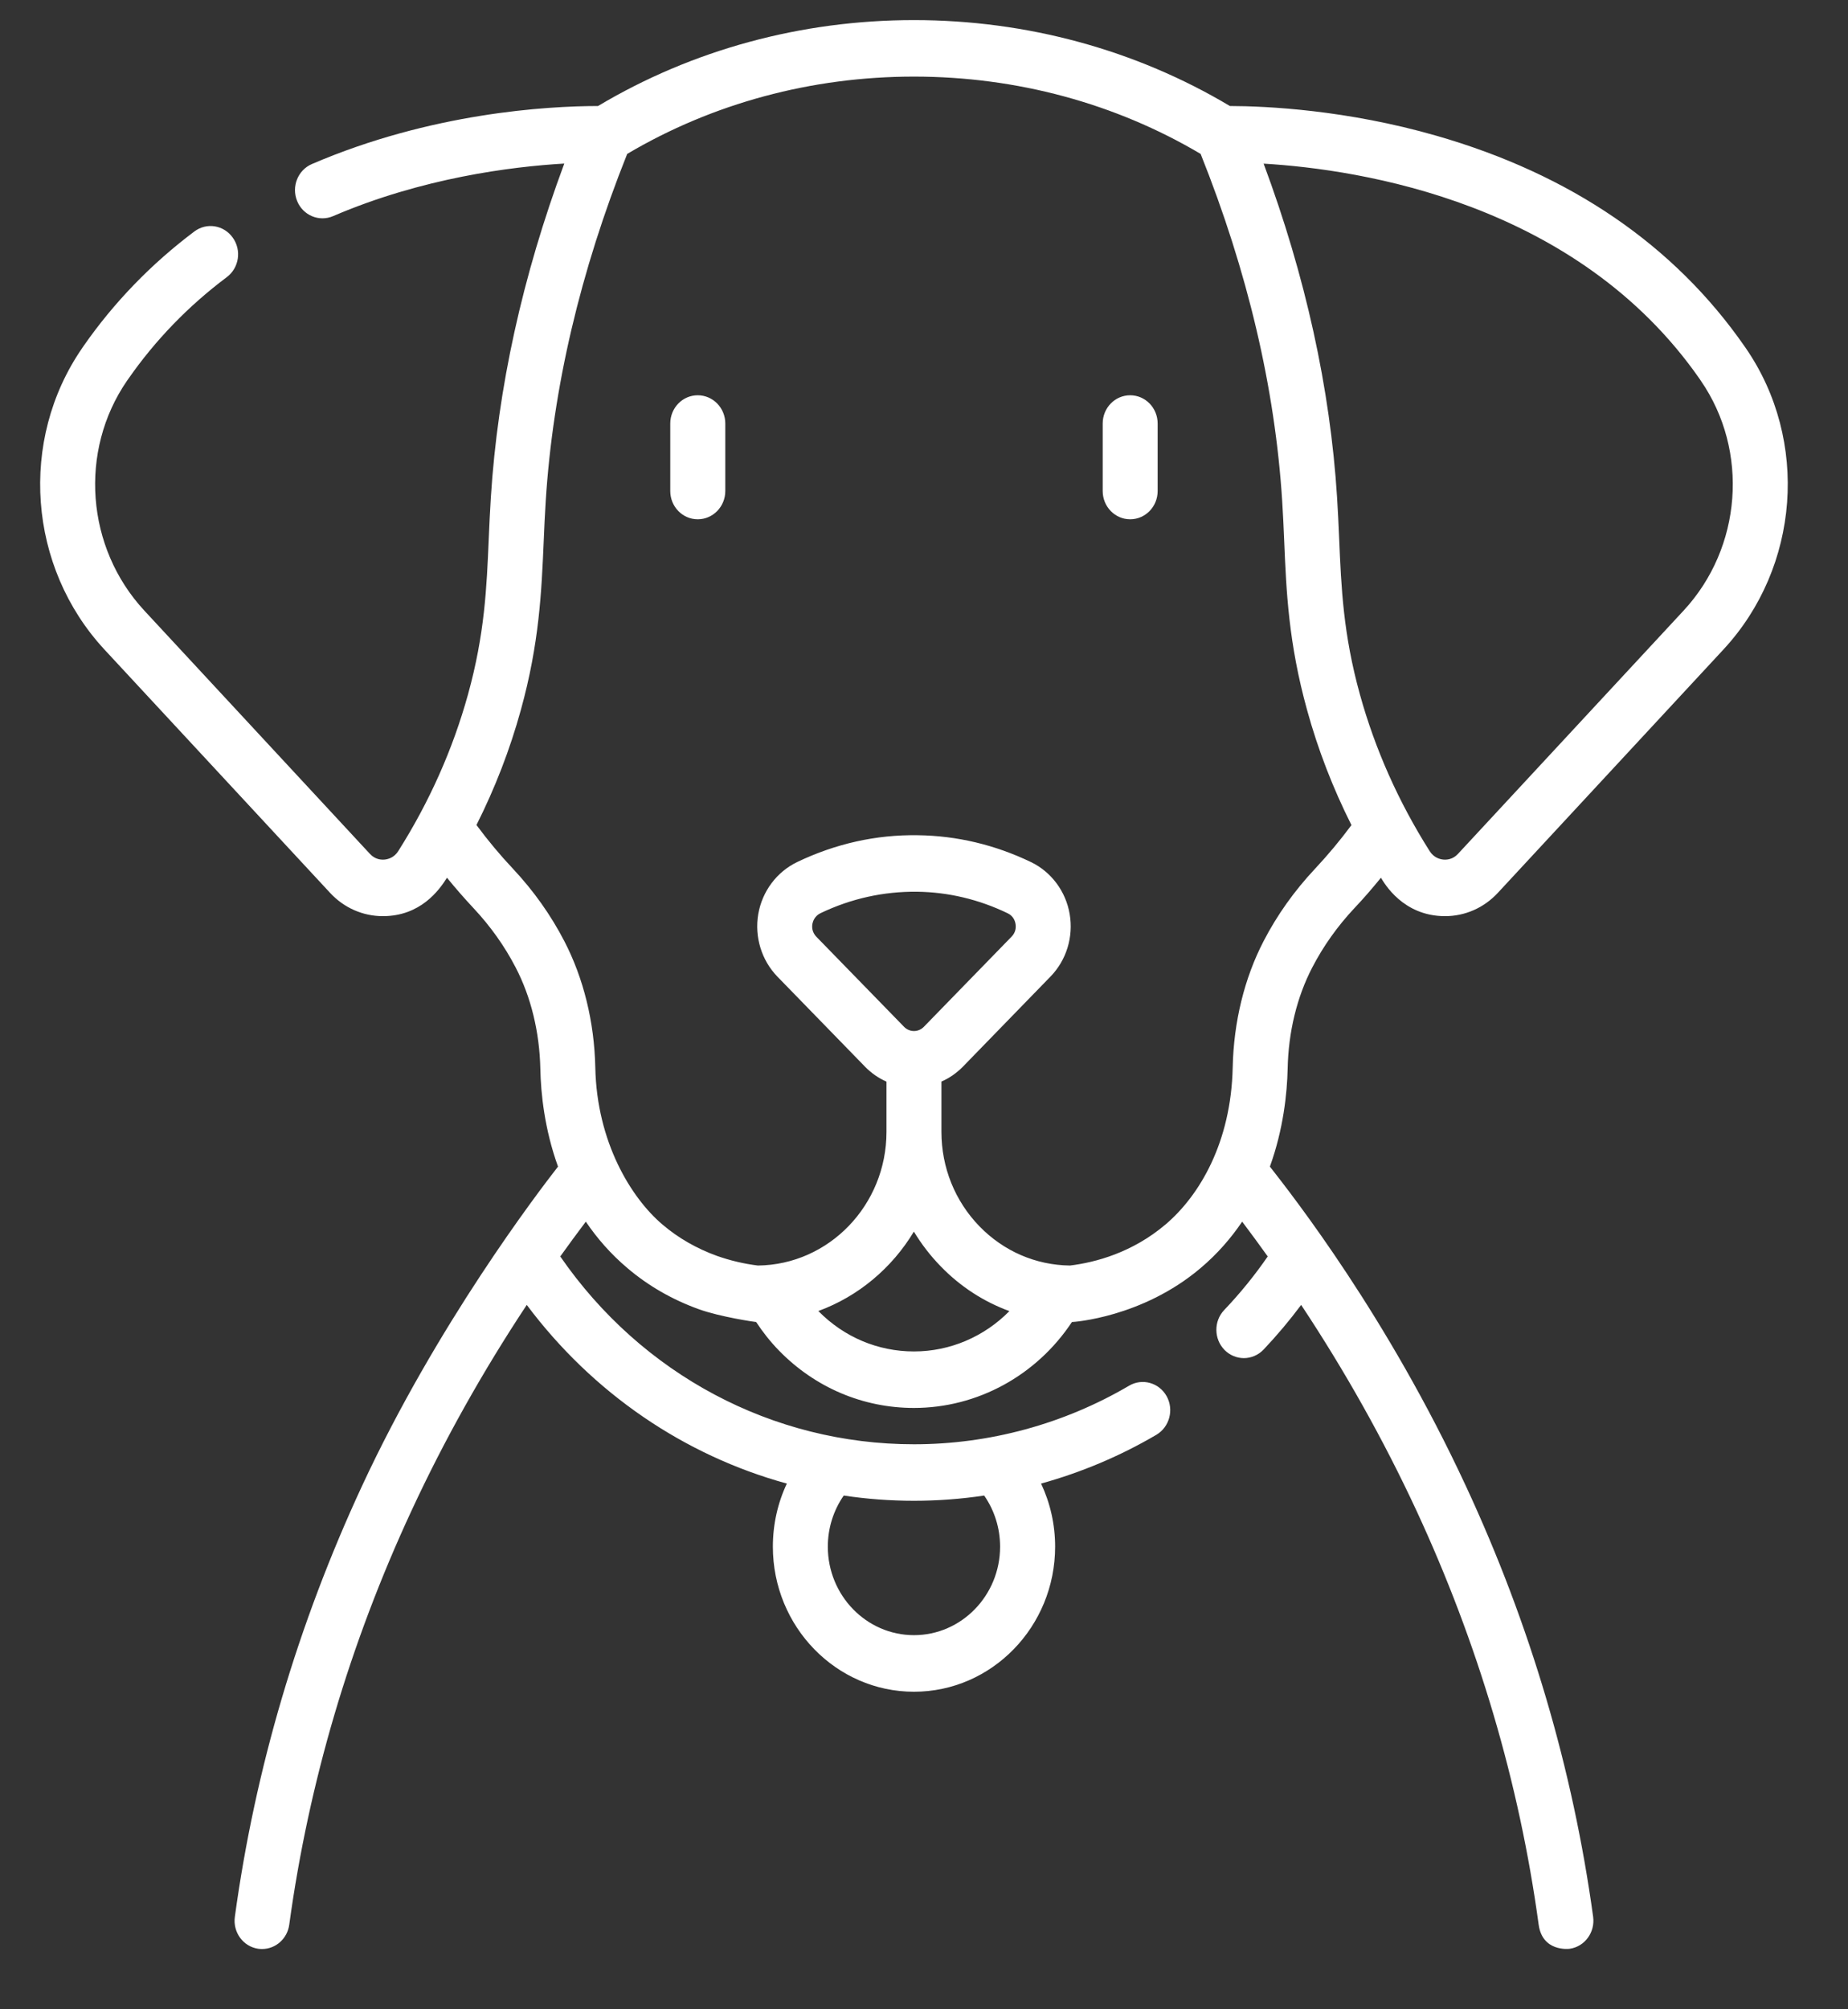 <svg width="23" height="25" viewBox="0 0 23 25" fill="none" xmlns="http://www.w3.org/2000/svg">
<rect x="0" y="0" width="23" height="25" fill="#333333" stroke="none"/>
<path d="M8.684 4.918C8.495 4.918 8.342 5.075 8.342 5.27V6.109C8.342 6.304 8.495 6.461 8.684 6.461C8.873 6.461 9.027 6.304 9.027 6.109V5.27C9.027 5.075 8.873 4.918 8.684 4.918ZM14.066 4.918C13.877 4.918 13.724 5.075 13.724 5.27V6.109C13.724 6.304 13.877 6.461 14.066 6.461C14.255 6.461 14.408 6.304 14.408 6.109V5.27C14.408 5.075 14.255 4.918 14.066 4.918ZM16.332 12.038C16.469 11.773 16.646 11.524 16.858 11.298C16.973 11.177 17.082 11.05 17.187 10.921C17.229 10.989 17.461 11.399 17.985 11.399C18.233 11.399 18.469 11.296 18.642 11.109L21.449 8.082C22.401 7.056 22.518 5.479 21.729 4.333L21.711 4.307C20.837 3.051 19.549 2.17 17.881 1.69C16.76 1.367 15.763 1.32 15.307 1.319C14.135 0.62 12.778 0.25 11.375 0.25C9.972 0.25 8.615 0.62 7.443 1.319C6.806 1.32 5.364 1.404 3.882 2.041C3.707 2.116 3.625 2.322 3.698 2.501C3.771 2.68 3.971 2.764 4.146 2.689C5.252 2.214 6.359 2.074 7.023 2.035C6.502 3.436 6.195 4.831 6.109 6.189C6.098 6.364 6.09 6.535 6.083 6.701C6.057 7.312 6.033 7.889 5.824 8.643C5.636 9.321 5.345 9.976 4.957 10.589C4.905 10.672 4.828 10.691 4.787 10.695C4.747 10.699 4.669 10.695 4.604 10.624L1.796 7.597C1.07 6.814 0.979 5.612 1.581 4.737L1.596 4.716C1.931 4.234 2.344 3.807 2.823 3.448C2.976 3.333 3.009 3.113 2.897 2.957C2.786 2.8 2.572 2.765 2.419 2.88C1.881 3.284 1.417 3.764 1.039 4.307L1.022 4.332C0.232 5.479 0.349 7.056 1.3 8.082L4.108 11.109C4.281 11.296 4.517 11.399 4.765 11.399C5.232 11.399 5.465 11.078 5.563 10.921C5.668 11.05 5.778 11.176 5.892 11.298C6.104 11.524 6.281 11.773 6.418 12.038C6.609 12.405 6.715 12.841 6.725 13.298C6.731 13.605 6.777 14.05 6.945 14.515C6.693 14.839 5.442 16.474 4.506 18.488C3.707 20.209 3.174 22.012 2.923 23.849C2.896 24.042 3.027 24.22 3.214 24.247C3.23 24.249 3.246 24.25 3.262 24.25C3.43 24.25 3.576 24.123 3.6 23.947C3.842 22.181 4.354 20.447 5.124 18.791C5.53 17.916 6.01 17.061 6.556 16.236C7.378 17.334 8.515 18.108 9.793 18.459C9.679 18.701 9.619 18.968 9.619 19.244C9.619 20.239 10.407 21.049 11.375 21.049C12.344 21.049 13.132 20.239 13.132 19.244C13.132 18.968 13.071 18.701 12.957 18.459C13.458 18.32 13.941 18.117 14.392 17.852C14.556 17.755 14.613 17.54 14.52 17.372C14.426 17.203 14.216 17.145 14.053 17.241C13.241 17.718 12.315 17.97 11.375 17.97C9.615 17.97 7.986 17.101 6.973 15.633C7.077 15.488 7.183 15.343 7.291 15.2C7.429 15.404 7.599 15.601 7.81 15.779C8.069 15.999 8.368 16.171 8.699 16.29C8.962 16.385 9.398 16.449 9.411 16.449C9.494 16.575 9.588 16.694 9.694 16.803C10.143 17.264 10.74 17.518 11.375 17.518C12.166 17.518 12.901 17.113 13.341 16.449C13.356 16.449 14.213 16.395 14.941 15.779C15.152 15.601 15.322 15.404 15.46 15.2C15.568 15.343 15.674 15.488 15.778 15.633C15.616 15.868 15.435 16.091 15.236 16.3C15.104 16.439 15.107 16.662 15.242 16.798C15.308 16.864 15.395 16.898 15.481 16.898C15.57 16.898 15.659 16.862 15.726 16.792C15.893 16.616 16.049 16.43 16.194 16.236C16.741 17.061 17.22 17.916 17.627 18.791C18.396 20.447 18.909 22.181 19.15 23.947C19.196 24.283 19.516 24.25 19.537 24.247C19.724 24.22 19.854 24.042 19.828 23.849C19.576 22.012 19.044 20.209 18.244 18.489C17.262 16.375 16.104 14.898 15.805 14.515C15.973 14.05 16.019 13.605 16.026 13.298C16.035 12.841 16.141 12.405 16.332 12.038ZM10.501 18.608C10.788 18.651 11.08 18.673 11.375 18.673C11.669 18.673 11.961 18.651 12.249 18.608C12.377 18.793 12.447 19.013 12.447 19.244C12.447 19.851 11.966 20.345 11.375 20.345C10.784 20.345 10.303 19.851 10.303 19.244C10.303 19.013 10.373 18.793 10.501 18.608ZM21.155 4.717L21.169 4.738C21.771 5.612 21.68 6.814 20.954 7.597L18.146 10.624C18.081 10.695 18.003 10.699 17.963 10.695C17.922 10.691 17.845 10.672 17.793 10.589C17.405 9.976 17.114 9.321 16.926 8.643C16.717 7.889 16.693 7.312 16.667 6.701C16.66 6.535 16.652 6.364 16.641 6.188C16.555 4.831 16.248 3.436 15.727 2.036C16.939 2.108 19.628 2.522 21.155 4.717ZM11.375 16.815C10.926 16.815 10.503 16.636 10.185 16.312C10.682 16.13 11.101 15.778 11.374 15.324C11.468 15.479 11.579 15.624 11.708 15.756C11.953 16.009 12.245 16.197 12.563 16.313C12.251 16.63 11.826 16.815 11.375 16.815ZM11.251 12.775L10.16 11.655C10.104 11.597 10.105 11.531 10.111 11.496C10.116 11.468 10.136 11.399 10.212 11.362C10.595 11.179 10.998 11.091 11.412 11.095C11.802 11.1 12.182 11.19 12.541 11.363C12.613 11.397 12.633 11.46 12.639 11.495C12.645 11.53 12.647 11.596 12.59 11.654L11.499 12.775C11.431 12.846 11.319 12.846 11.251 12.775ZM15.728 11.707C15.487 12.171 15.354 12.716 15.342 13.282C15.322 14.211 14.931 14.875 14.505 15.236C14.093 15.585 13.636 15.707 13.317 15.746C12.892 15.741 12.493 15.569 12.191 15.259C11.886 14.945 11.717 14.527 11.717 14.083V13.457C11.814 13.415 11.904 13.353 11.983 13.273L13.074 12.151C13.272 11.948 13.362 11.657 13.313 11.373C13.265 11.09 13.084 10.848 12.831 10.726C12.383 10.511 11.909 10.398 11.421 10.392C10.905 10.384 10.4 10.497 9.923 10.725C9.668 10.847 9.486 11.09 9.437 11.374C9.389 11.657 9.478 11.948 9.676 12.152L10.767 13.273V13.273C10.846 13.354 10.936 13.415 11.033 13.458V14.083C11.033 14.994 10.317 15.736 9.433 15.746C9.26 15.725 9.088 15.684 8.923 15.626C8.671 15.535 8.442 15.404 8.245 15.236C7.855 14.905 7.428 14.211 7.409 13.282C7.397 12.716 7.263 12.171 7.022 11.707C6.855 11.385 6.641 11.083 6.385 10.81C6.222 10.637 6.07 10.454 5.93 10.265C6.162 9.804 6.347 9.325 6.482 8.835C6.713 8.002 6.74 7.356 6.767 6.732C6.774 6.57 6.781 6.402 6.792 6.234C6.881 4.828 7.222 3.375 7.806 1.915C8.869 1.286 10.1 0.953 11.375 0.953C12.65 0.953 13.881 1.286 14.943 1.915C15.527 3.375 15.869 4.828 15.958 6.234C15.969 6.402 15.976 6.57 15.983 6.732C16.009 7.356 16.037 8.002 16.268 8.835C16.403 9.326 16.588 9.804 16.82 10.266C16.68 10.455 16.528 10.637 16.366 10.81C16.11 11.083 15.895 11.385 15.728 11.707Z" fill="white"/>
</svg>
